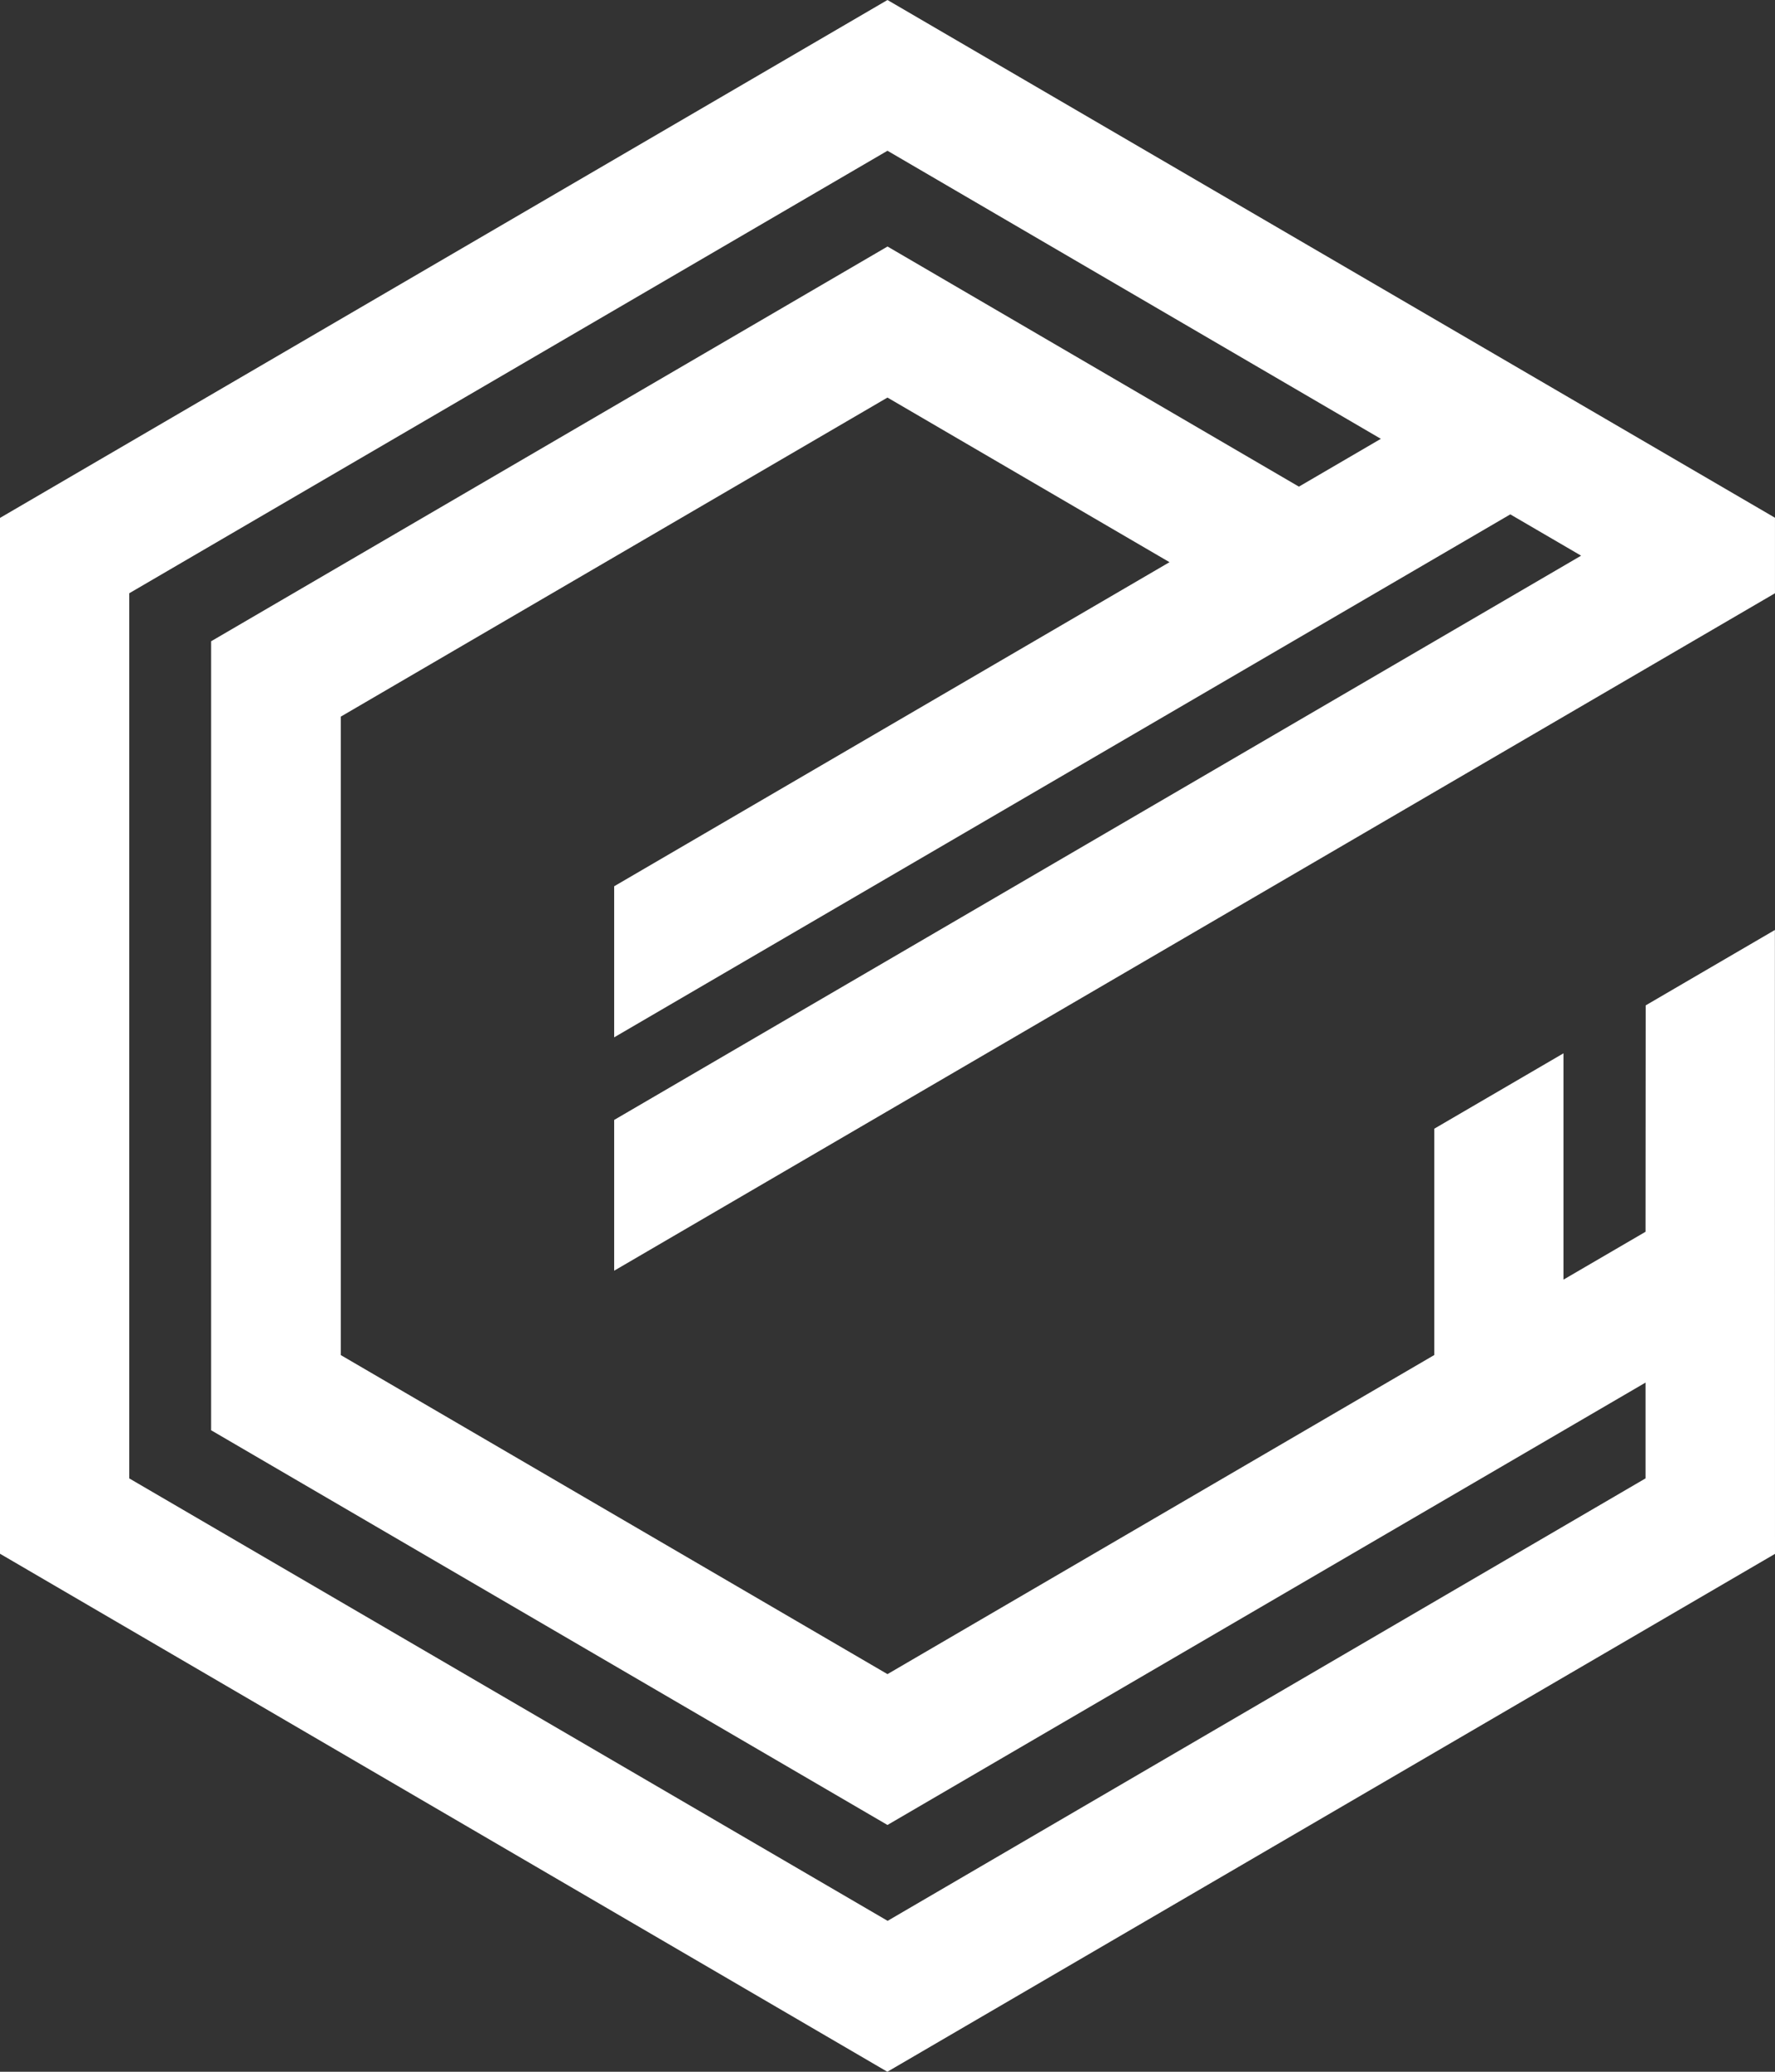 <svg width="72" height="84" viewBox="0 0 72 84" fill="none" xmlns="http://www.w3.org/2000/svg">
<rect x="0" y="0" width="72" height="84" fill="#333333" stroke="none"/>
<path fill-rule="evenodd" clip-rule="evenodd" d="M66.749 59.941C56.496 65.922 46.258 71.901 36.005 77.881L5.243 59.942V24.054L35.999 6.112C42.674 10.006 49.341 13.9 56.012 17.792L52.688 19.731L36.001 9.995L8.564 26V57.99L35.999 73.994L66.749 56.057V59.939V59.941ZM24.913 42.059L61.263 20.855L64.135 22.53L24.913 45.408V51.521L71.999 24.054V20.992L35.999 0L0 20.999V62.997C12.003 69.998 23.991 76.999 35.994 84L72 63.002L71.996 37.706L66.755 40.763C66.755 43.82 66.749 46.882 66.749 49.942L63.42 51.883V42.707L58.18 45.763V54.939L35.999 67.878L13.825 54.943V29.055L35.999 16.119L47.439 22.794L24.913 35.934V42.059Z" fill="white"/>
</svg>
